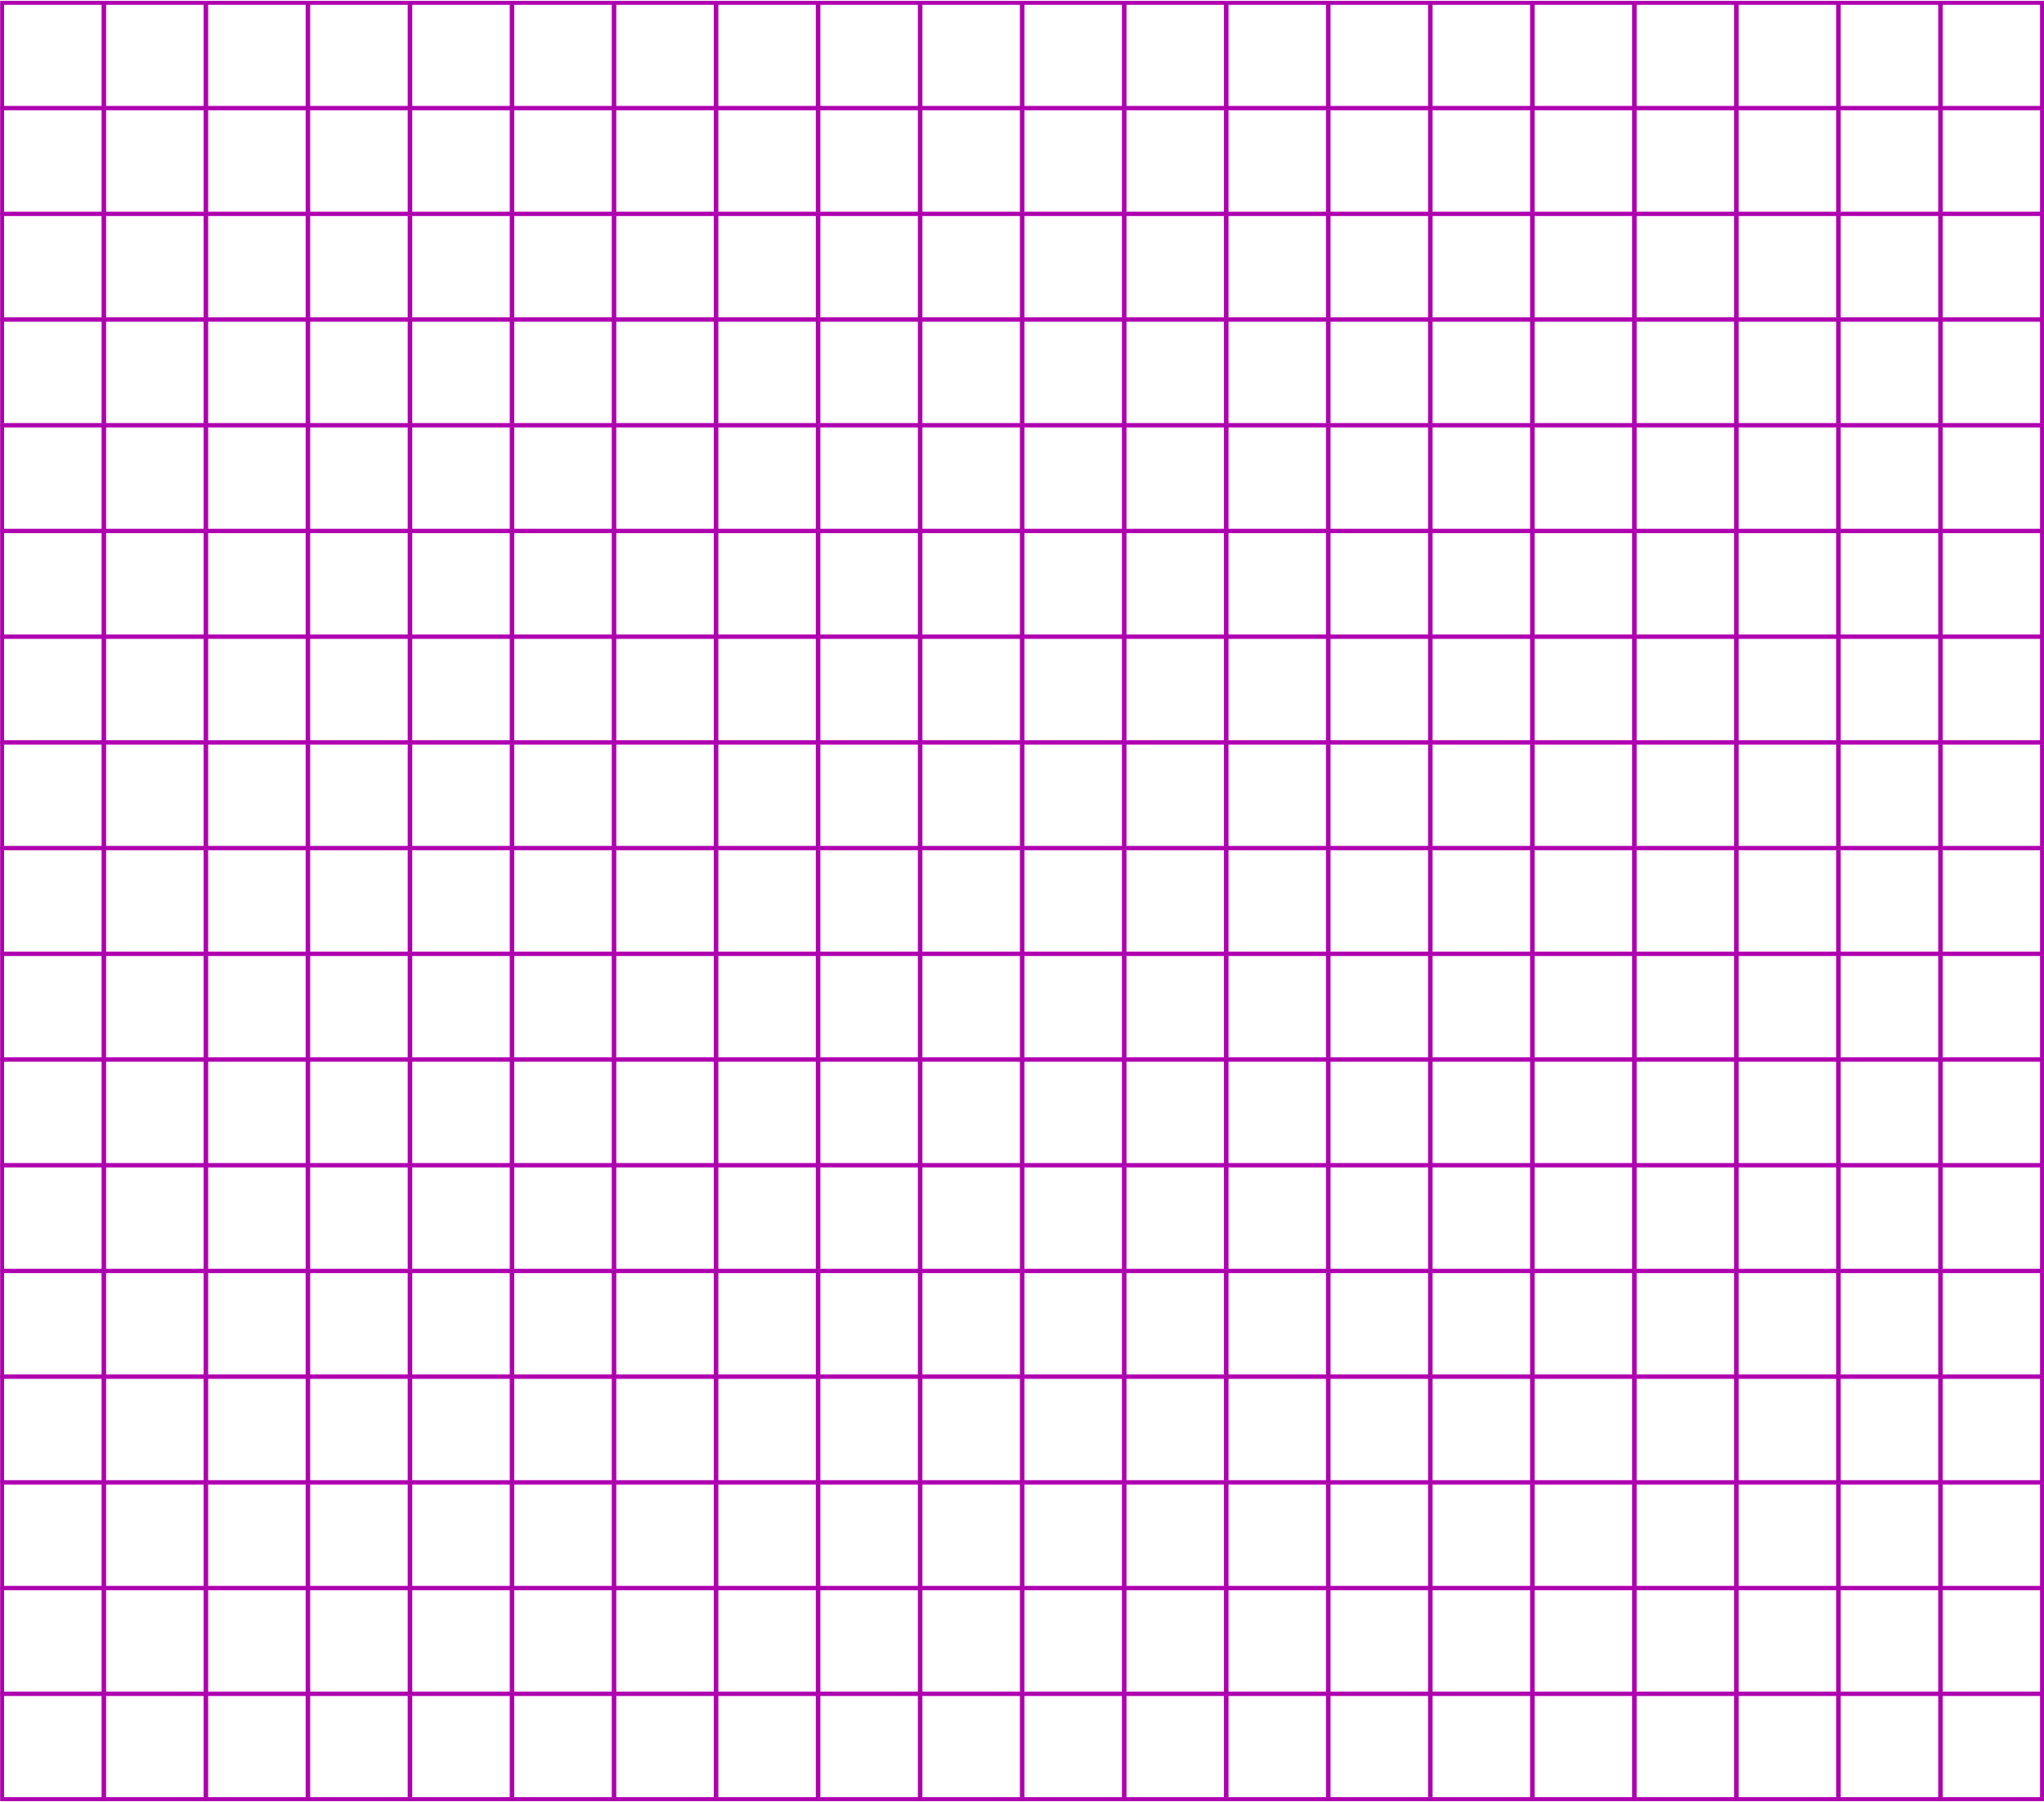 <svg width="871" height="768" viewBox="0 0 871 768" fill="none" xmlns="http://www.w3.org/2000/svg">
<rect x="0.947" y="271.436" width="869.255" height="44.774" stroke="#AF00AF" stroke-width="1.597"/>
<rect x="0.947" y="226.39" width="869.255" height="44.774" stroke="#AF00AF" stroke-width="1.597"/>
<rect x="0.947" y="181.344" width="869.255" height="44.774" stroke="#AF00AF" stroke-width="1.597"/>
<rect x="0.947" y="1.159" width="869.255" height="44.774" stroke="#AF00AF" stroke-width="1.597"/>
<rect x="0.947" y="91.251" width="869.255" height="44.774" stroke="#AF00AF" stroke-width="1.597"/>
<rect x="0.947" y="46.205" width="869.255" height="44.774" stroke="#AF00AF" stroke-width="1.597"/>
<rect x="0.947" y="136.298" width="869.255" height="44.774" stroke="#AF00AF" stroke-width="1.597"/>
<rect x="0.947" y="316.482" width="869.255" height="44.774" stroke="#AF00AF" stroke-width="1.597"/>
<rect x="0.947" y="631.805" width="869.255" height="44.774" stroke="#AF00AF" stroke-width="1.597"/>
<rect x="0.947" y="586.759" width="869.255" height="44.774" stroke="#AF00AF" stroke-width="1.597"/>
<rect x="0.947" y="541.713" width="869.255" height="44.774" stroke="#AF00AF" stroke-width="1.597"/>
<rect x="0.947" y="361.528" width="869.255" height="44.774" stroke="#AF00AF" stroke-width="1.597"/>
<rect x="0.947" y="451.621" width="869.255" height="44.774" stroke="#AF00AF" stroke-width="1.597"/>
<rect x="0.947" y="406.574" width="869.255" height="44.774" stroke="#AF00AF" stroke-width="1.597"/>
<rect x="0.947" y="496.667" width="869.255" height="44.774" stroke="#AF00AF" stroke-width="1.597"/>
<rect x="0.947" y="676.852" width="869.255" height="44.774" stroke="#AF00AF" stroke-width="1.597"/>
<rect x="0.947" y="721.898" width="869.255" height="44.774" stroke="#AF00AF" stroke-width="1.597"/>
<rect x="0.947" y="1.159" width="43.143" height="765.513" stroke="#AF00AF" stroke-width="1.597"/>
<rect x="87.906" y="1.159" width="43.143" height="765.513" stroke="#AF00AF" stroke-width="1.597"/>
<rect x="174.865" y="1.159" width="43.143" height="765.513" stroke="#AF00AF" stroke-width="1.597"/>
<rect x="261.824" y="1.159" width="43.143" height="765.513" stroke="#AF00AF" stroke-width="1.597"/>
<rect x="44.426" y="1.159" width="43.143" height="765.513" stroke="#AF00AF" stroke-width="1.597"/>
<rect x="131.385" y="1.159" width="43.143" height="765.513" stroke="#AF00AF" stroke-width="1.597"/>
<rect x="218.345" y="1.159" width="43.143" height="765.513" stroke="#AF00AF" stroke-width="1.597"/>
<rect x="305.304" y="1.159" width="43.143" height="765.513" stroke="#AF00AF" stroke-width="1.597"/>
<rect x="348.783" y="1.159" width="43.143" height="765.513" stroke="#AF00AF" stroke-width="1.597"/>
<rect x="435.742" y="1.159" width="43.143" height="765.513" stroke="#AF00AF" stroke-width="1.597"/>
<rect x="522.702" y="1.159" width="43.143" height="765.513" stroke="#AF00AF" stroke-width="1.597"/>
<rect x="696.62" y="1.159" width="43.143" height="765.513" stroke="#AF00AF" stroke-width="1.597"/>
<rect x="609.661" y="1.159" width="43.143" height="765.513" stroke="#AF00AF" stroke-width="1.597"/>
<rect x="783.579" y="1.159" width="43.143" height="765.513" stroke="#AF00AF" stroke-width="1.597"/>
<rect x="392.263" y="1.159" width="43.143" height="765.513" stroke="#AF00AF" stroke-width="1.597"/>
<rect x="479.222" y="1.159" width="43.143" height="765.513" stroke="#AF00AF" stroke-width="1.597"/>
<rect x="566.182" y="1.159" width="43.143" height="765.513" stroke="#AF00AF" stroke-width="1.597"/>
<rect x="740.099" y="1.159" width="43.143" height="765.513" stroke="#AF00AF" stroke-width="1.597"/>
<rect x="653.14" y="1.159" width="43.143" height="765.513" stroke="#AF00AF" stroke-width="1.597"/>
<rect x="827.059" y="1.159" width="43.143" height="765.513" stroke="#AF00AF" stroke-width="1.597"/>
</svg>
